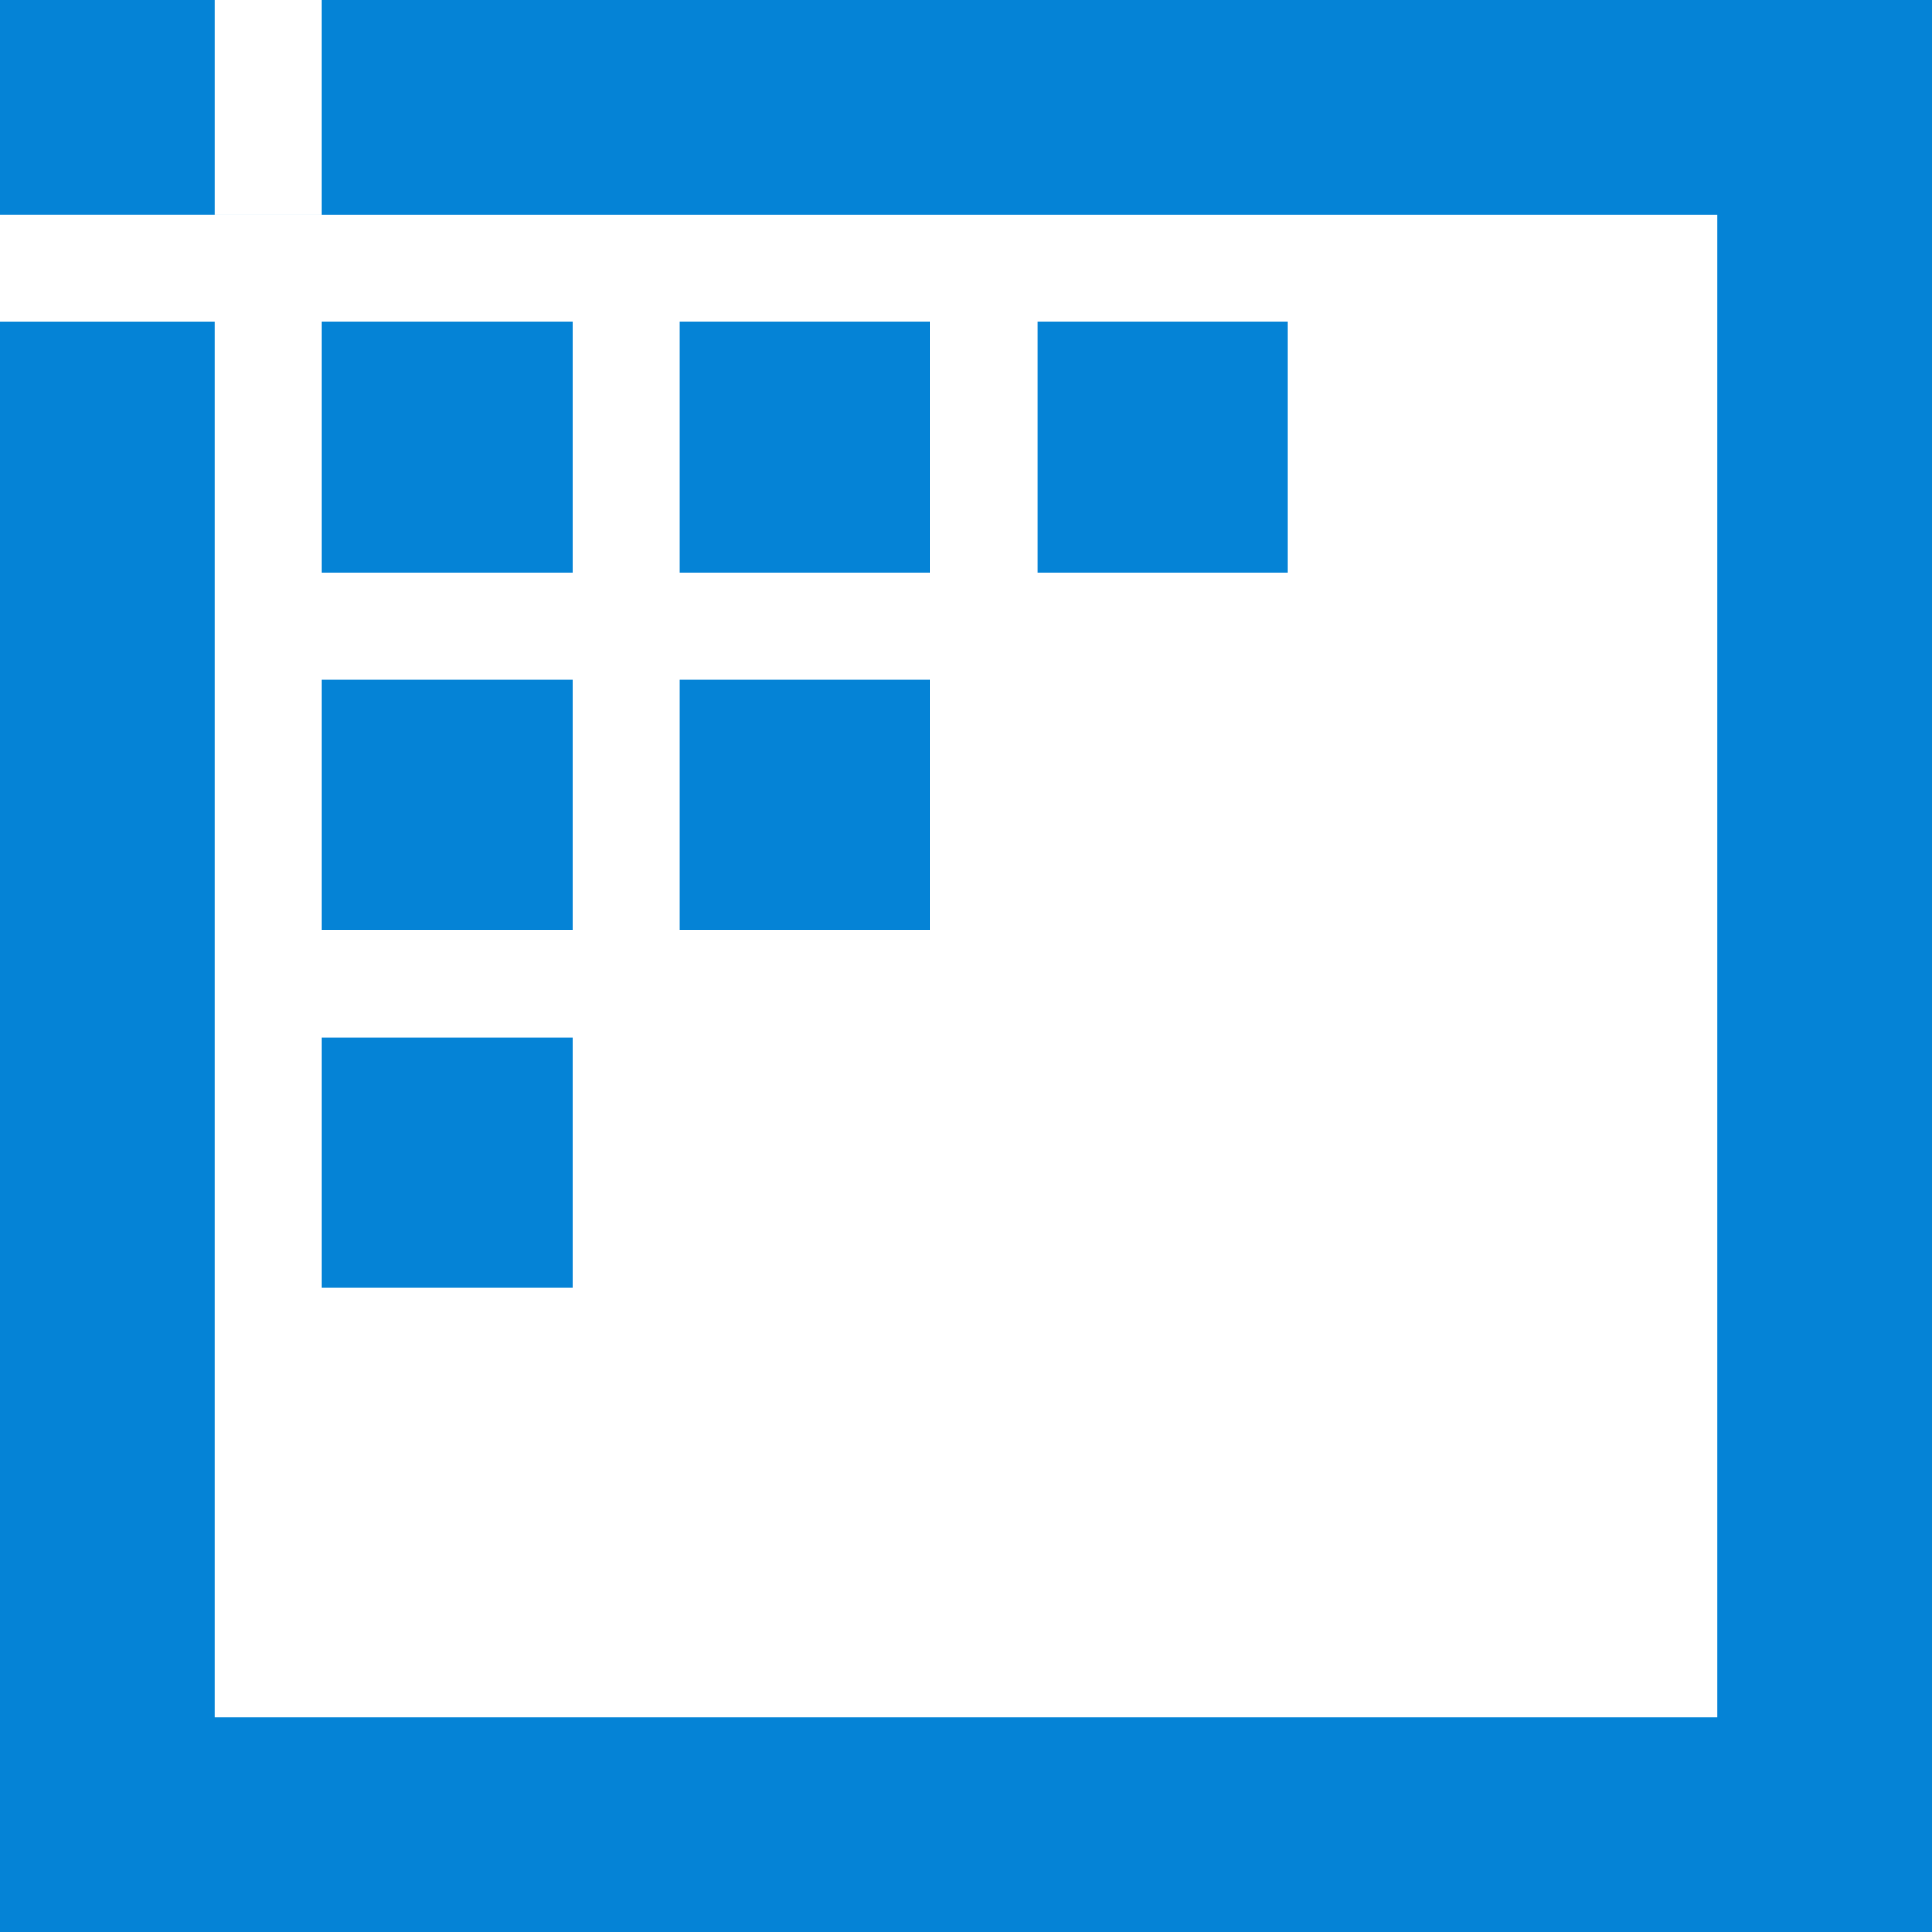 <?xml version="1.0" encoding="utf-8"?>
<svg width="340px" height="340px" viewBox="0 0 340 340" version="1.1" xmlns:xlink="http://www.w3.org/1999/xlink" xmlns="http://www.w3.org/2000/svg">
  <g id="Logo-mark-color">
    <path d="M37.778 0L37.778 37.778L56.667 37.778L56.667 0L340 0L340 340L0 340L0 56.667L37.777 56.667L37.777 37.778L0 37.778L0 0L37.778 0L37.778 0ZM37.777 37.783L37.777 302.227L302.221 302.227L302.221 37.783L37.777 37.783L37.777 37.783ZM56.669 56.663L56.669 100.737L100.743 100.737L100.743 56.663L56.669 56.663L56.669 56.663ZM119.628 56.663L119.628 100.737L163.702 100.737L163.702 56.663L119.628 56.663L119.628 56.663ZM182.594 56.663L182.594 100.737L226.668 100.737L226.668 56.663L182.594 56.663L182.594 56.663ZM56.669 119.634L56.669 163.708L100.743 163.708L100.743 119.634L56.669 119.634L56.669 119.634ZM119.628 119.634L119.628 163.708L163.702 163.708L163.702 119.634L119.628 119.634L119.628 119.634ZM56.669 182.594L56.669 226.668L100.743 226.668L100.743 182.594L56.669 182.594L56.669 182.594Z" id="Vector" fill="#0583D6" fill-rule="evenodd" stroke="none" />
  </g>
</svg>